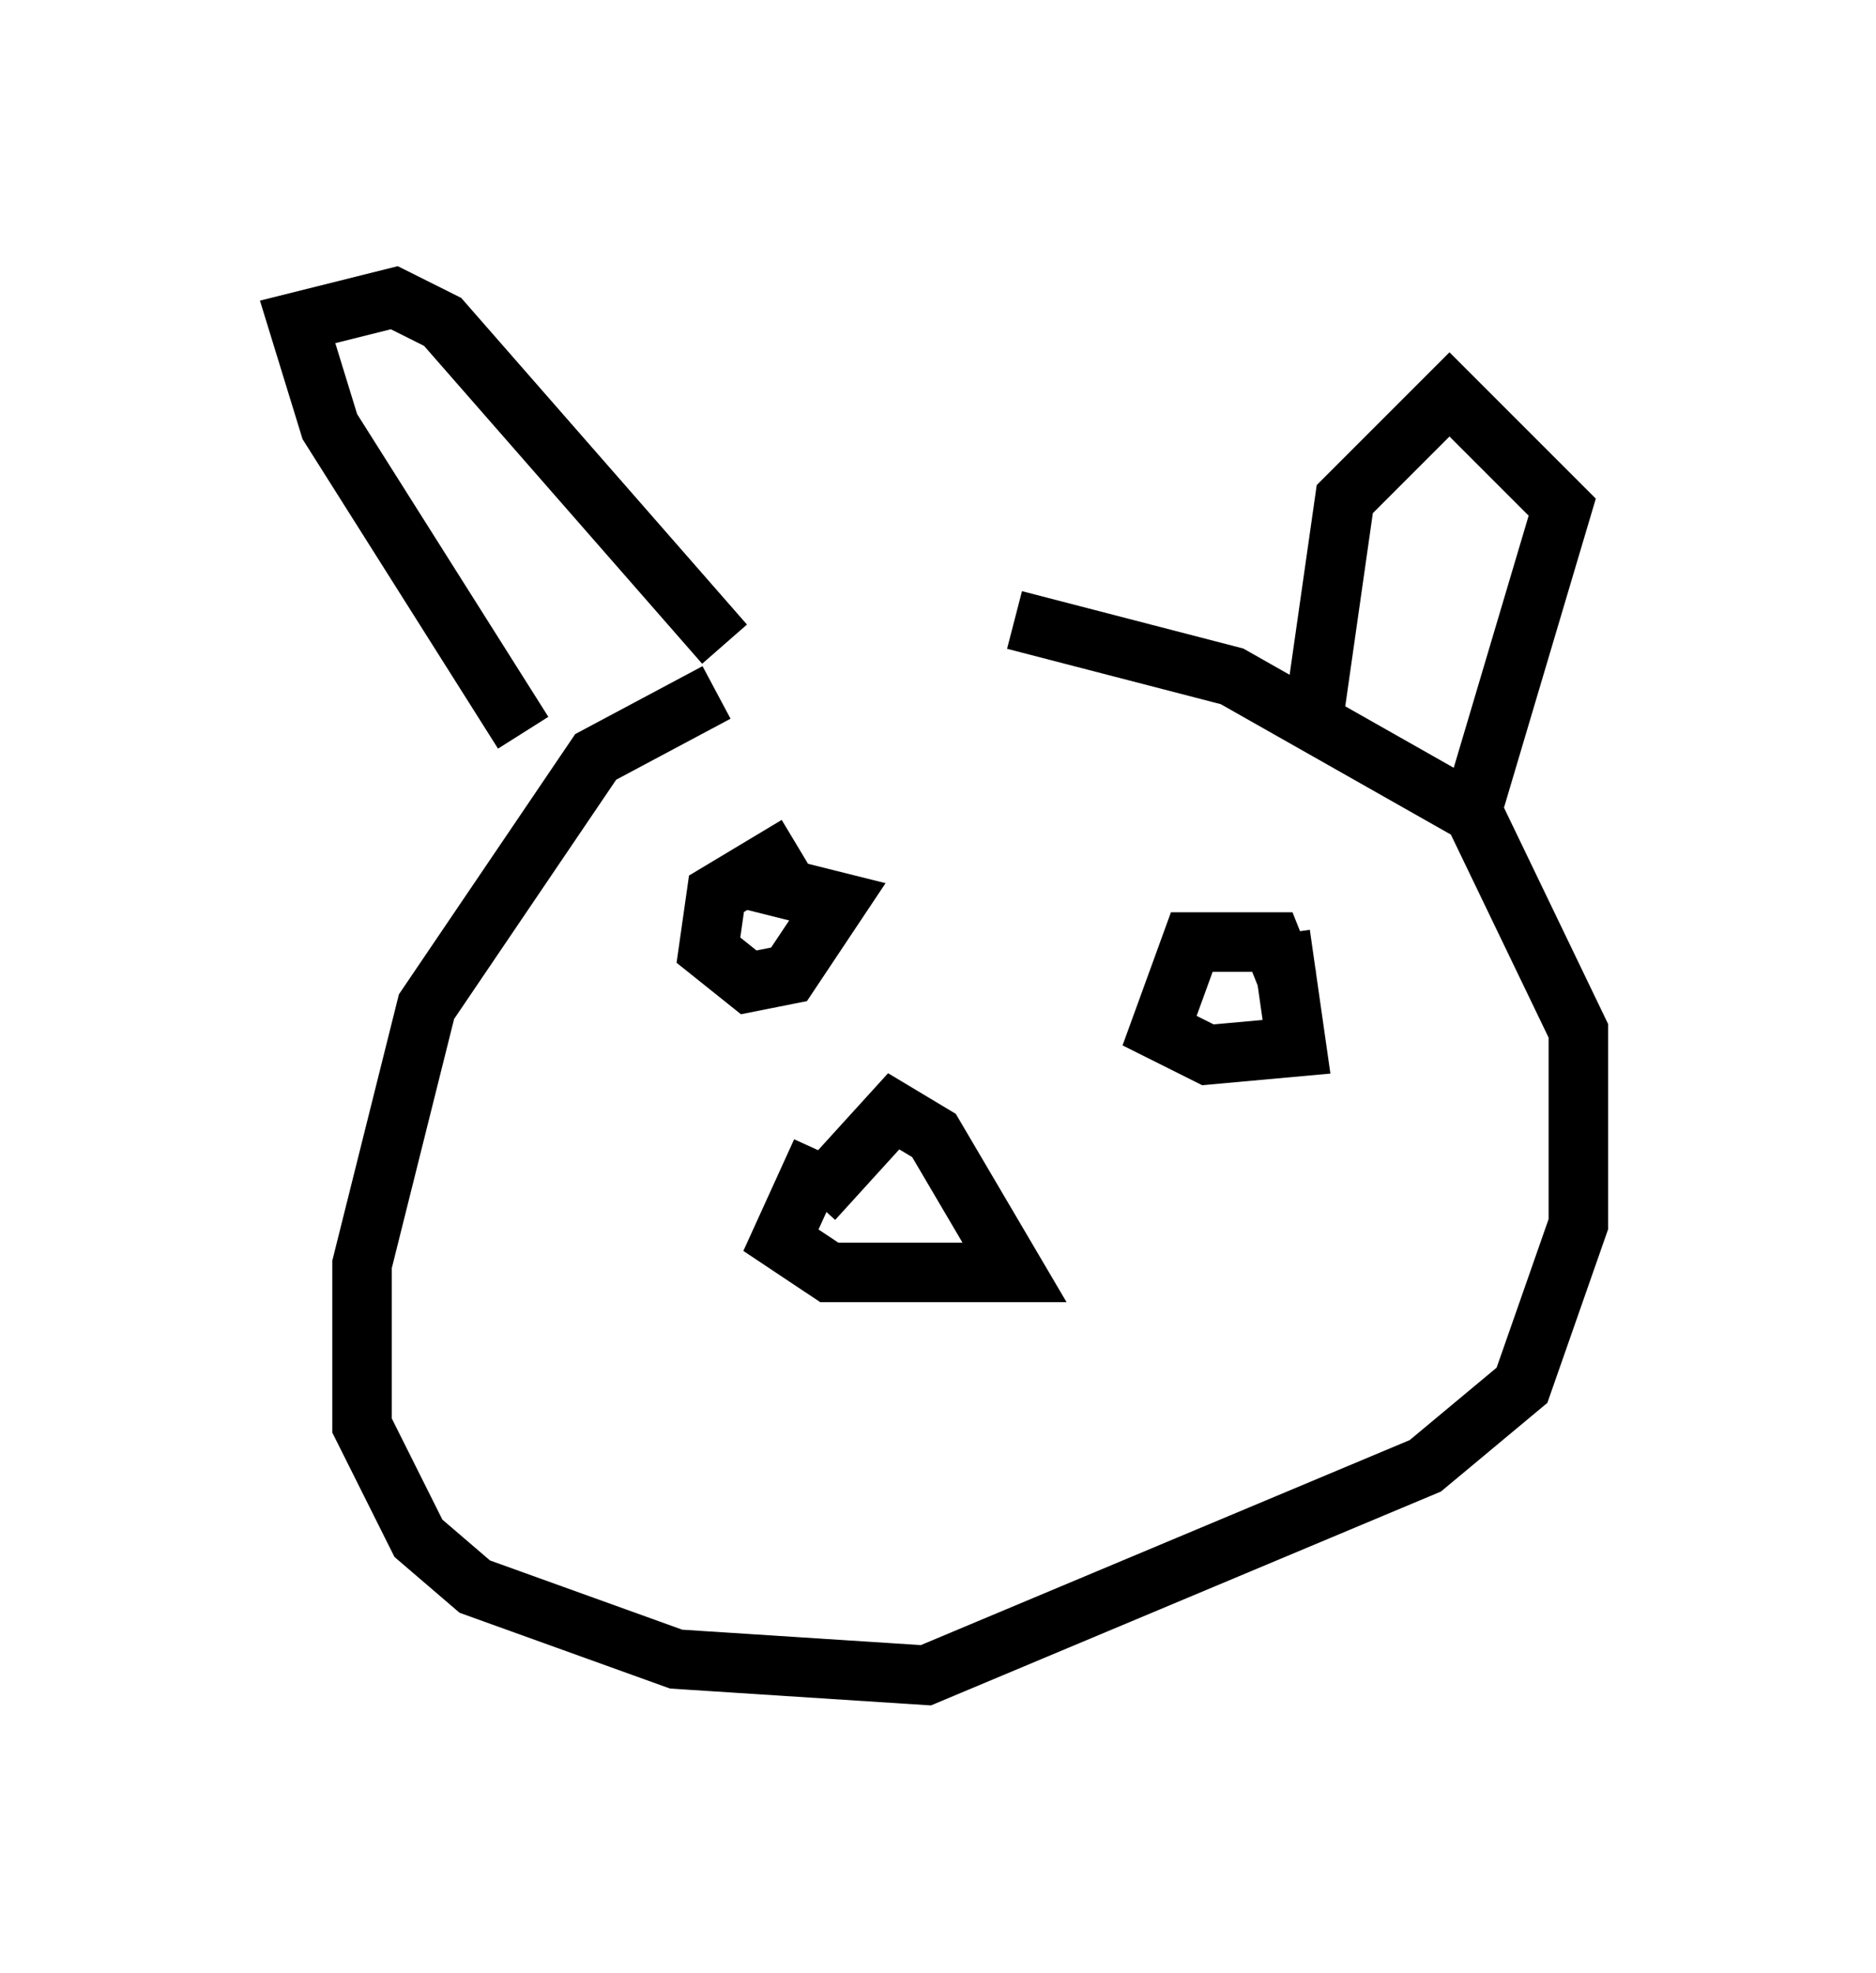 <?xml version="1.0" encoding="utf-8" ?>
<svg baseProfile="full" height="33.139" version="1.1" width="31.515" xmlns="http://www.w3.org/2000/svg" xmlns:ev="http://www.w3.org/2001/xml-events" xmlns:xlink="http://www.w3.org/1999/xlink"><defs /><rect fill="white" height="33.139" width="31.515" x="0" y="0" /><path d="M16.908, 10.413 m-4.871, 1.218 l-2.03, 1.083 -2.842, 4.195 l-1.083, 4.33 0.0, 2.706 l0.947, 1.894 0.947, 0.812 l3.383, 1.218 4.195, 0.271 l8.39, -3.518 1.624, -1.353 l0.947, -2.706 0.0, -3.248 l-1.759, -3.654 -4.059, -2.3 l-3.654, -0.947 m5.007, 1.759 l0.541, -3.789 1.759, -1.759 l1.894, 1.894 -1.488, 5.007 m-12.584, -2.706 l-4.736, -5.413 -0.812, -0.406 l-1.624, 0.406 0.541, 1.759 l3.248, 5.142 m5.007, 7.036 l-0.677, 1.488 0.812, 0.541 l3.112, 0.0 -1.353, -2.3 l-0.677, -0.406 -1.353, 1.488 m-0.271, -5.954 l-1.353, 0.812 -0.135, 0.947 l0.677, 0.541 0.677, -0.135 l0.812, -1.218 -1.624, -0.406 m9.202, 1.759 l-0.271, -0.677 -1.353, 0.0 l-0.541, 1.488 0.812, 0.406 l1.488, -0.135 -0.271, -1.894 " fill="none" stroke="black" stroke-width="1" /></svg>